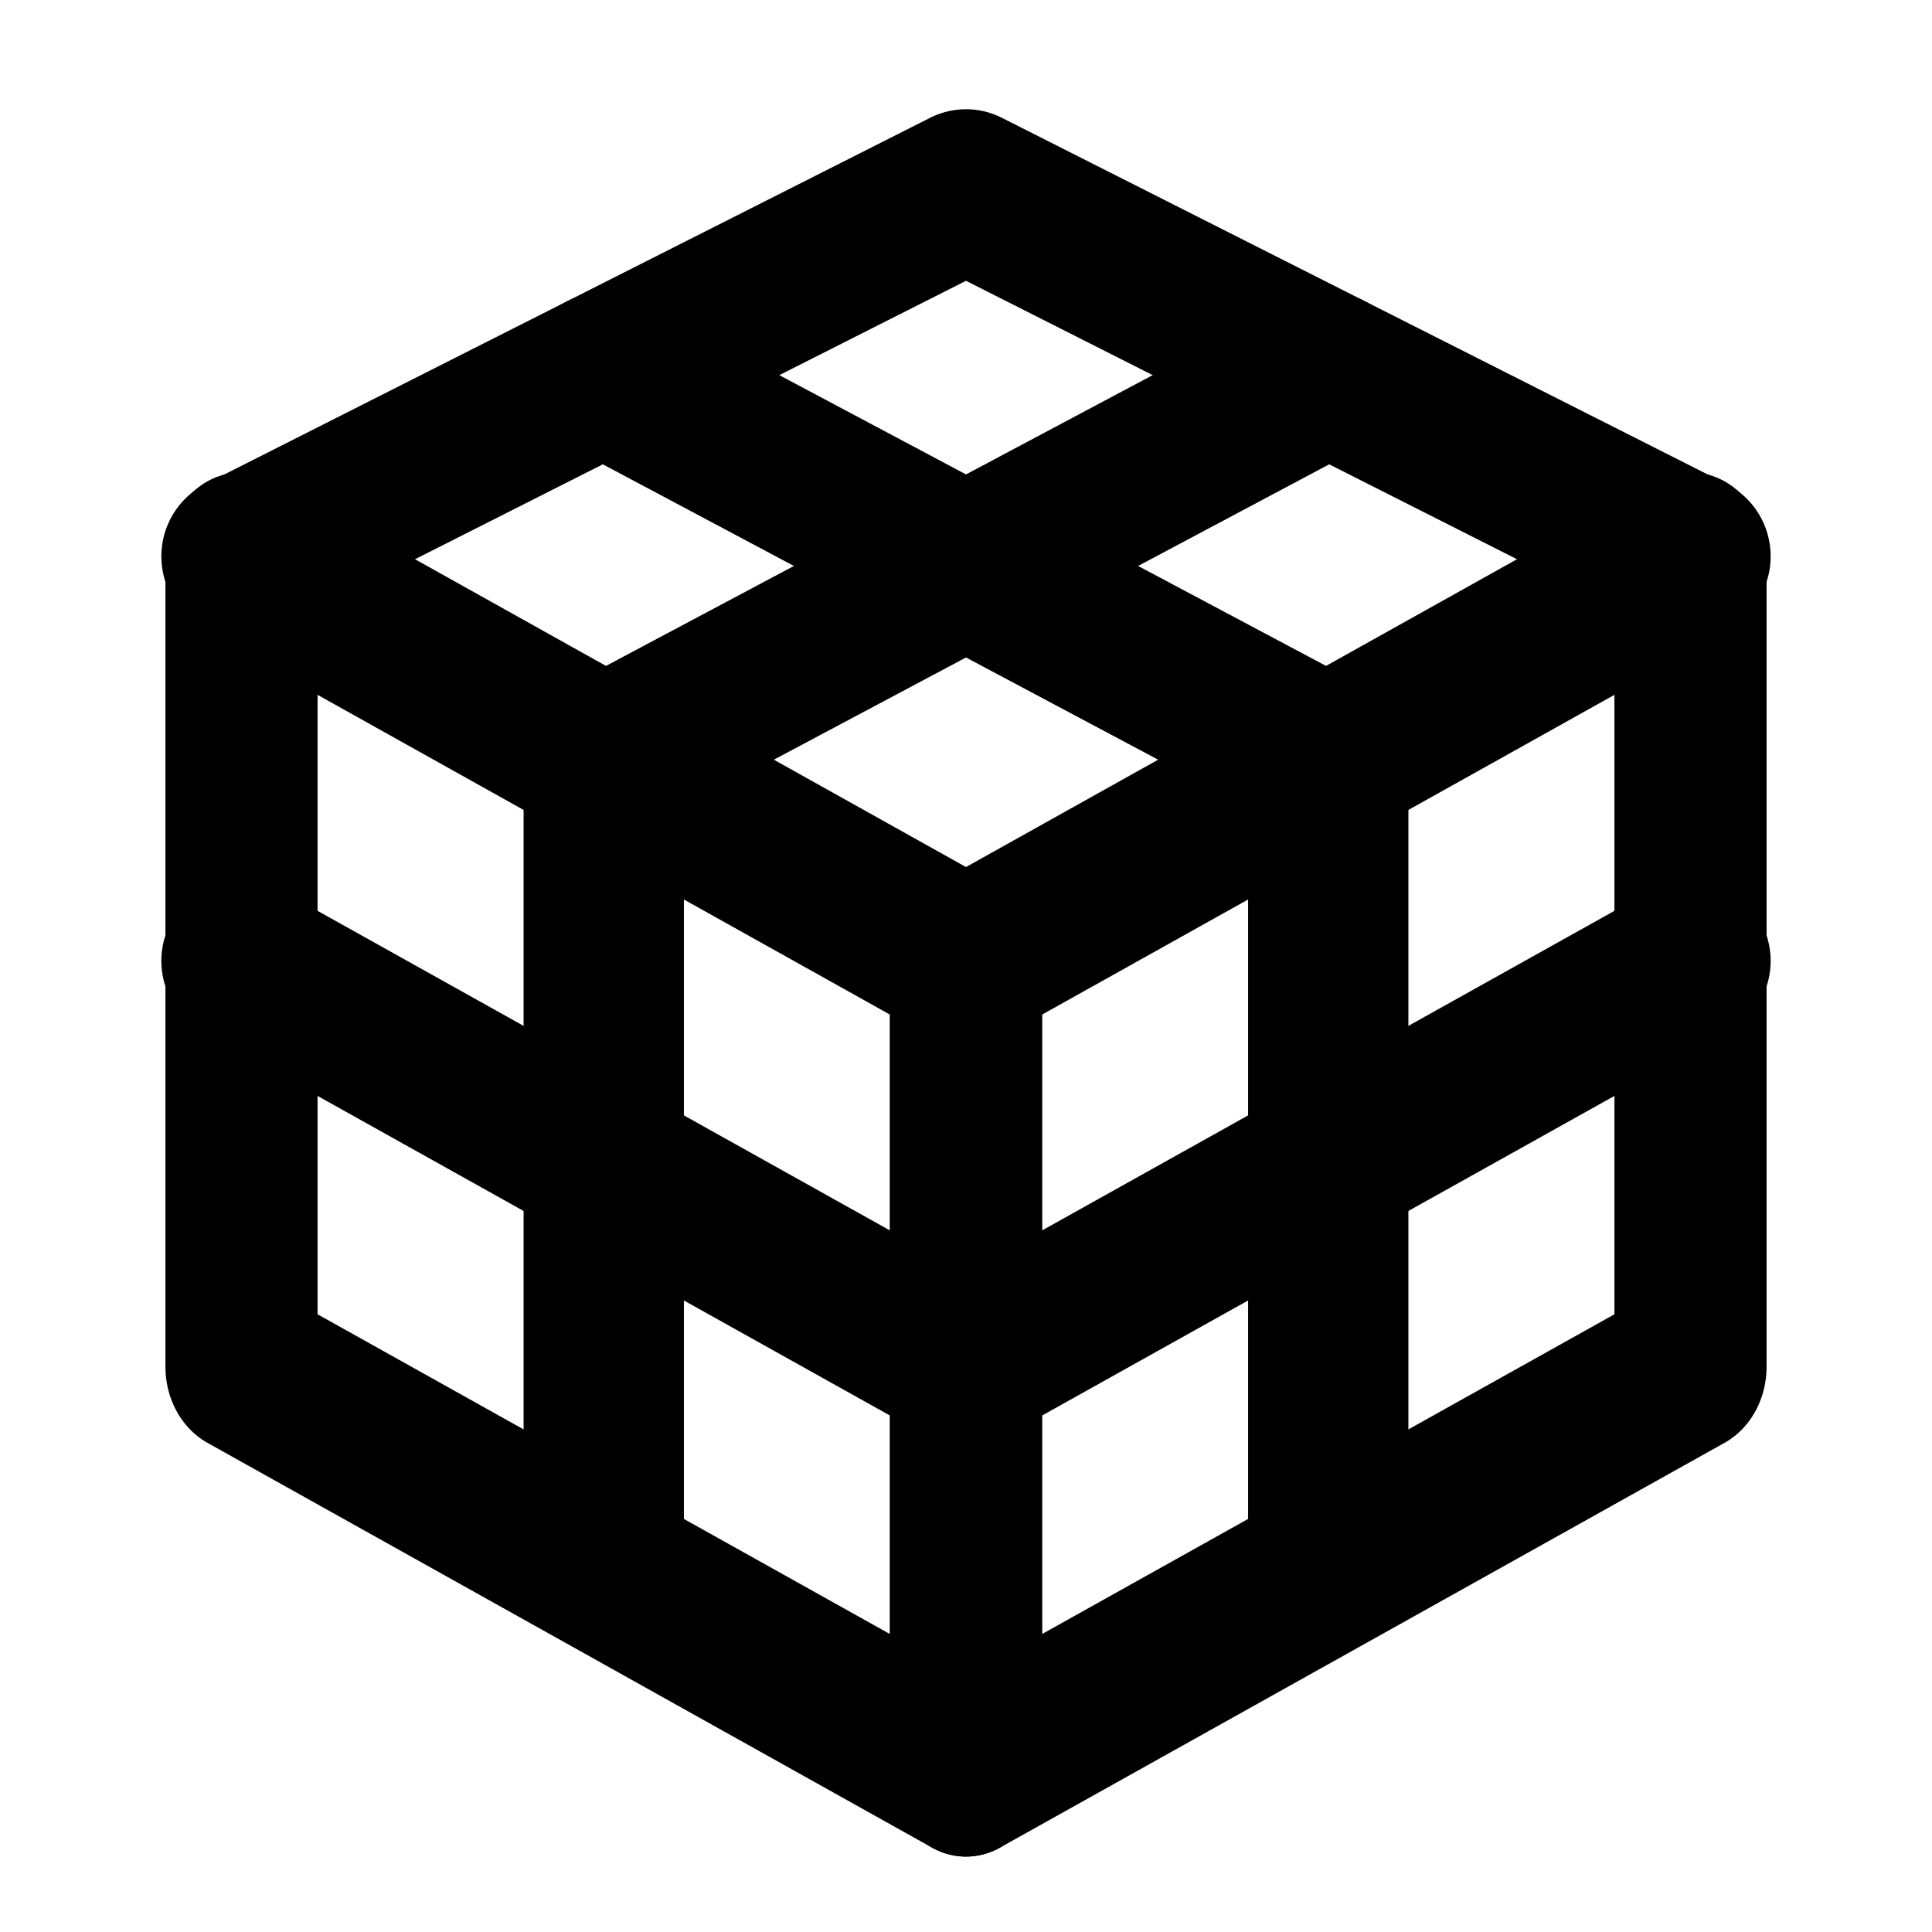 <svg xml:space="preserve" fill-rule="evenodd" stroke-linecap="round" stroke-linejoin="round" stroke-miterlimit="1.5" clip-rule="evenodd" viewBox="0 0 24 24"><defs><path id="a" fill="none" stroke="currentColor" stroke-width="1.68" d="m264 41.95 8-4v8l-8 4z"/></defs><path fill="none" d="M0 0h24v24H0z"/><path fill="none" stroke="currentColor" stroke-width="1.77" d="m264 29.95-8 4 8 4.42 8-4.42z" transform="matrix(1.125 0 0 1.137 -285 -31.69)"/><path fill="none" stroke="currentColor" stroke-width="1.77" d="m272 38.37-8 4.42-8-4.42" transform="matrix(1.125 0 0 1.137 -285 -31.69)"/><path fill="none" stroke="currentColor" stroke-width="1.77" d="m260 31.95 8 4.21V45" transform="matrix(1.125 0 0 1.137 -285 -31.69)"/><path fill="none" stroke="currentColor" stroke-width="1.77" d="M260 45v-8.84l8-4.21" transform="matrix(1.125 0 0 1.137 -285 -31.69)"/><use href="#a" stroke-width="1.68" transform="matrix(1.125 0 0 1.257 -285 -40.78)"/><use href="#a" stroke-width="1.68" transform="matrix(-1.125 0 0 1.257 309 -40.78)"/></svg>